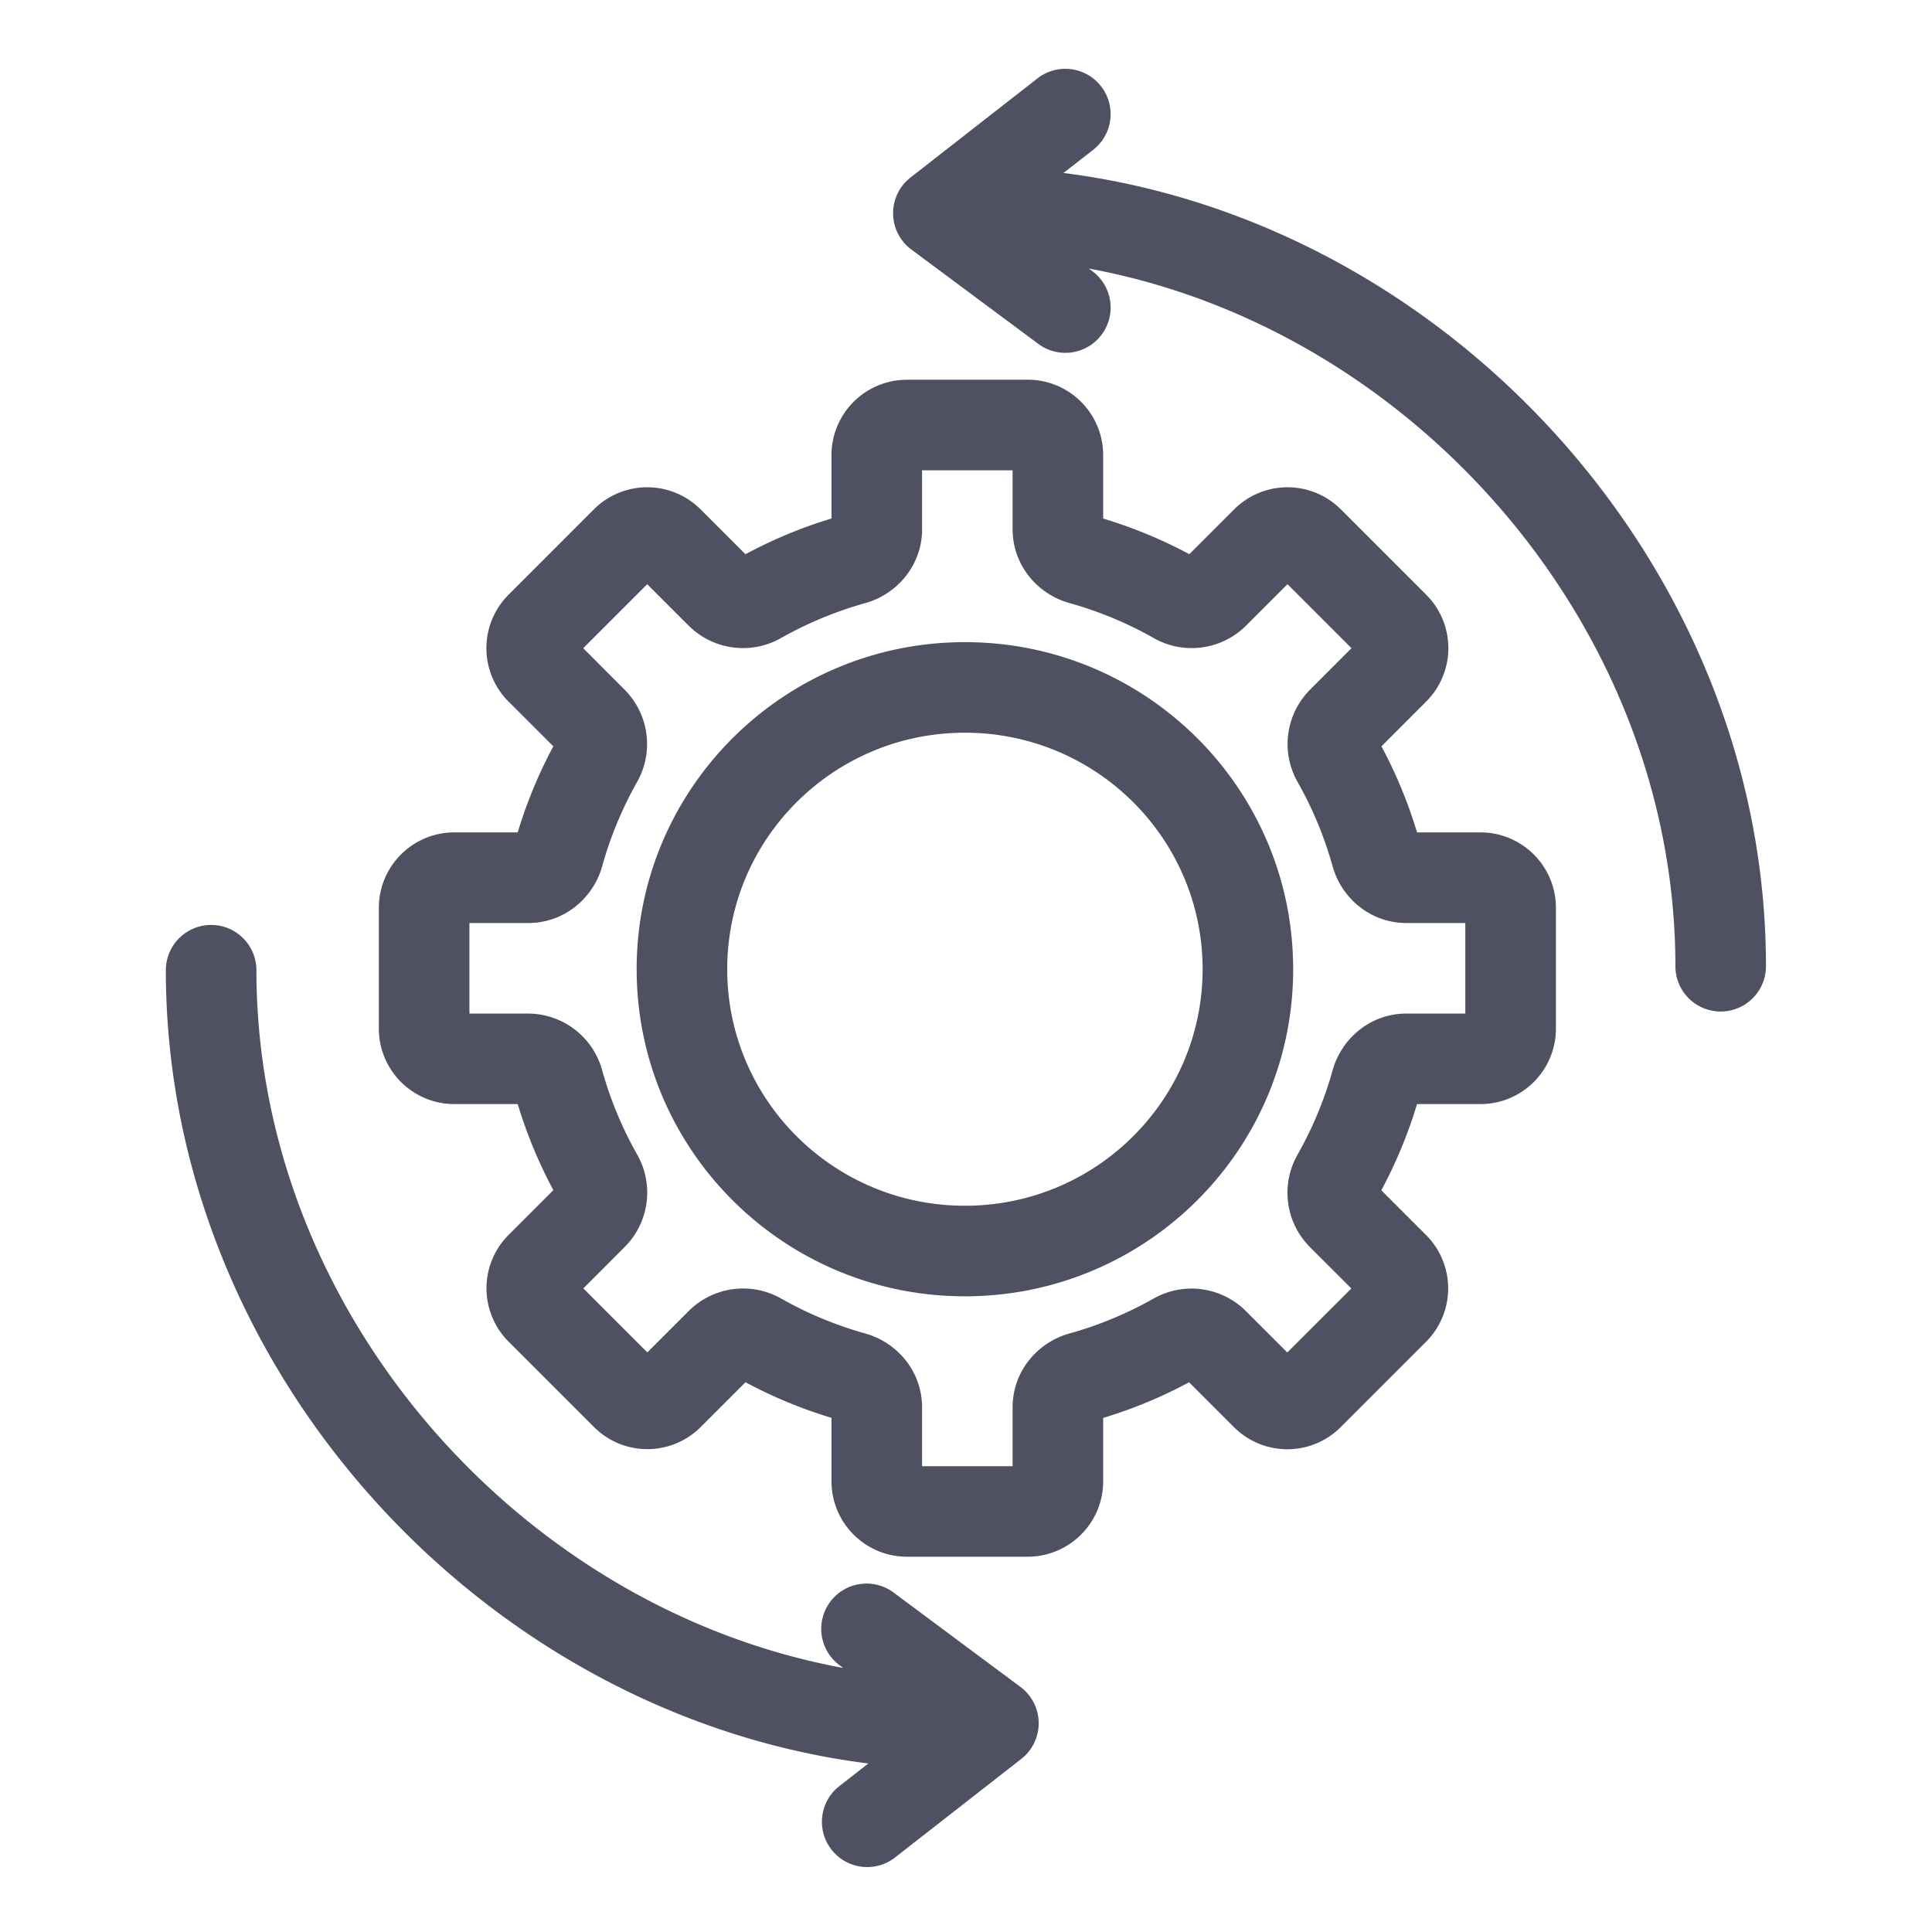 <svg width="32" height="32" xmlns="http://www.w3.org/2000/svg"><path fill-rule="evenodd" clip-rule="evenodd" d="M18.107 2.481a.75.75 0 0 0-.924-1.182L15.081 2.94a.75.75 0 0 0 .014 1.193l2.103 1.563a.75.75 0 0 0 .895-1.204l-.06-.044c5.36.985 9.717 5.915 9.717 11.556a.75.75 0 0 0 1.5 0c0-6.609-5.255-12.335-11.635-13.139l.492-.384ZM4.247 16.07a.75.75 0 0 0-1.5 0c0 6.608 5.254 12.335 11.635 13.139l-.492.384a.75.75 0 0 0 .923 1.182l2.103-1.642a.75.75 0 0 0-.015-1.193L14.8 26.377a.75.75 0 1 0-.895 1.204l.06.045c-5.36-.985-9.718-5.915-9.718-11.556Zm10.775-9.78c-.69 0-1.25.559-1.25 1.25v1.048c-.498.15-.975.35-1.425.592l-.743-.743a1.25 1.25 0 0 0-1.768 0L8.422 9.852a1.25 1.25 0 0 0 0 1.767l.743.743c-.242.45-.44.927-.59 1.425h-1.05c-.69 0-1.25.56-1.25 1.25v2c0 .69.56 1.25 1.25 1.25h1.05c.15.498.349.975.59 1.425l-.034.035-.707.707a1.25 1.25 0 0 0 0 1.768l1.414 1.414a1.25 1.25 0 0 0 1.768 0l.742-.742c.45.242.927.44 1.424.59v1.05c0 .69.56 1.25 1.25 1.25h2c.69 0 1.25-.56 1.25-1.25v-1.049c.498-.15.974-.348 1.423-.59l.743.743a1.25 1.25 0 0 0 1.768 0l1.414-1.414a1.25 1.25 0 0 0 0-1.768l-.741-.741c.242-.451.441-.93.592-1.428h1.05c.69 0 1.25-.56 1.25-1.25v-2c0-.69-.56-1.25-1.25-1.25h-1.05a7.74 7.74 0 0 0-.59-1.425l.742-.743a1.25 1.25 0 0 0 0-1.768l-1.414-1.414a1.25 1.25 0 0 0-1.768 0l-.742.742a7.737 7.737 0 0 0-1.427-.59v-1.05c0-.69-.56-1.25-1.25-1.25h-2Zm.25 2.475V7.79h1.5v.976c0 .597.414 1.076.94 1.222.491.137.958.332 1.393.578a1.275 1.275 0 0 0 1.53-.2l.69-.69 1.06 1.06-.69.691a1.275 1.275 0 0 0-.2 1.53c.245.434.44.9.577 1.391.146.526.625.94 1.222.94h.976v1.5h-.976c-.597 0-1.076.414-1.222.94a6.235 6.235 0 0 1-.579 1.394 1.275 1.275 0 0 0 .2 1.53l.69.689-1.061 1.06-.691-.69a1.275 1.275 0 0 0-1.529-.2c-.434.245-.9.44-1.39.576-.526.146-.94.625-.94 1.222v.976h-1.5v-.976c0-.597-.414-1.076-.94-1.222a6.238 6.238 0 0 1-1.39-.577 1.275 1.275 0 0 0-1.53.2l-.69.69-1.06-1.06.69-.691a1.275 1.275 0 0 0 .199-1.53 6.234 6.234 0 0 1-.577-1.391 1.275 1.275 0 0 0-1.223-.94h-.976v-1.5h.976c.597 0 1.076-.414 1.223-.94.136-.49.331-.957.576-1.392a1.275 1.275 0 0 0-.2-1.528l-.69-.692 1.06-1.06.69.69a1.275 1.275 0 0 0 1.53.2c.435-.246.902-.44 1.393-.577.525-.147.94-.626.94-1.223Zm-3.227 7.288c0-2.16 1.76-3.917 3.937-3.917 2.177 0 3.937 1.757 3.937 3.917s-1.76 3.918-3.937 3.918c-2.177 0-3.937-1.757-3.937-3.918Zm3.937-5.417c-3 0-5.437 2.423-5.437 5.417 0 2.995 2.437 5.418 5.437 5.418 3 0 5.437-2.423 5.437-5.418 0-2.994-2.437-5.417-5.437-5.417Z" fill="#4F5162"/></svg>